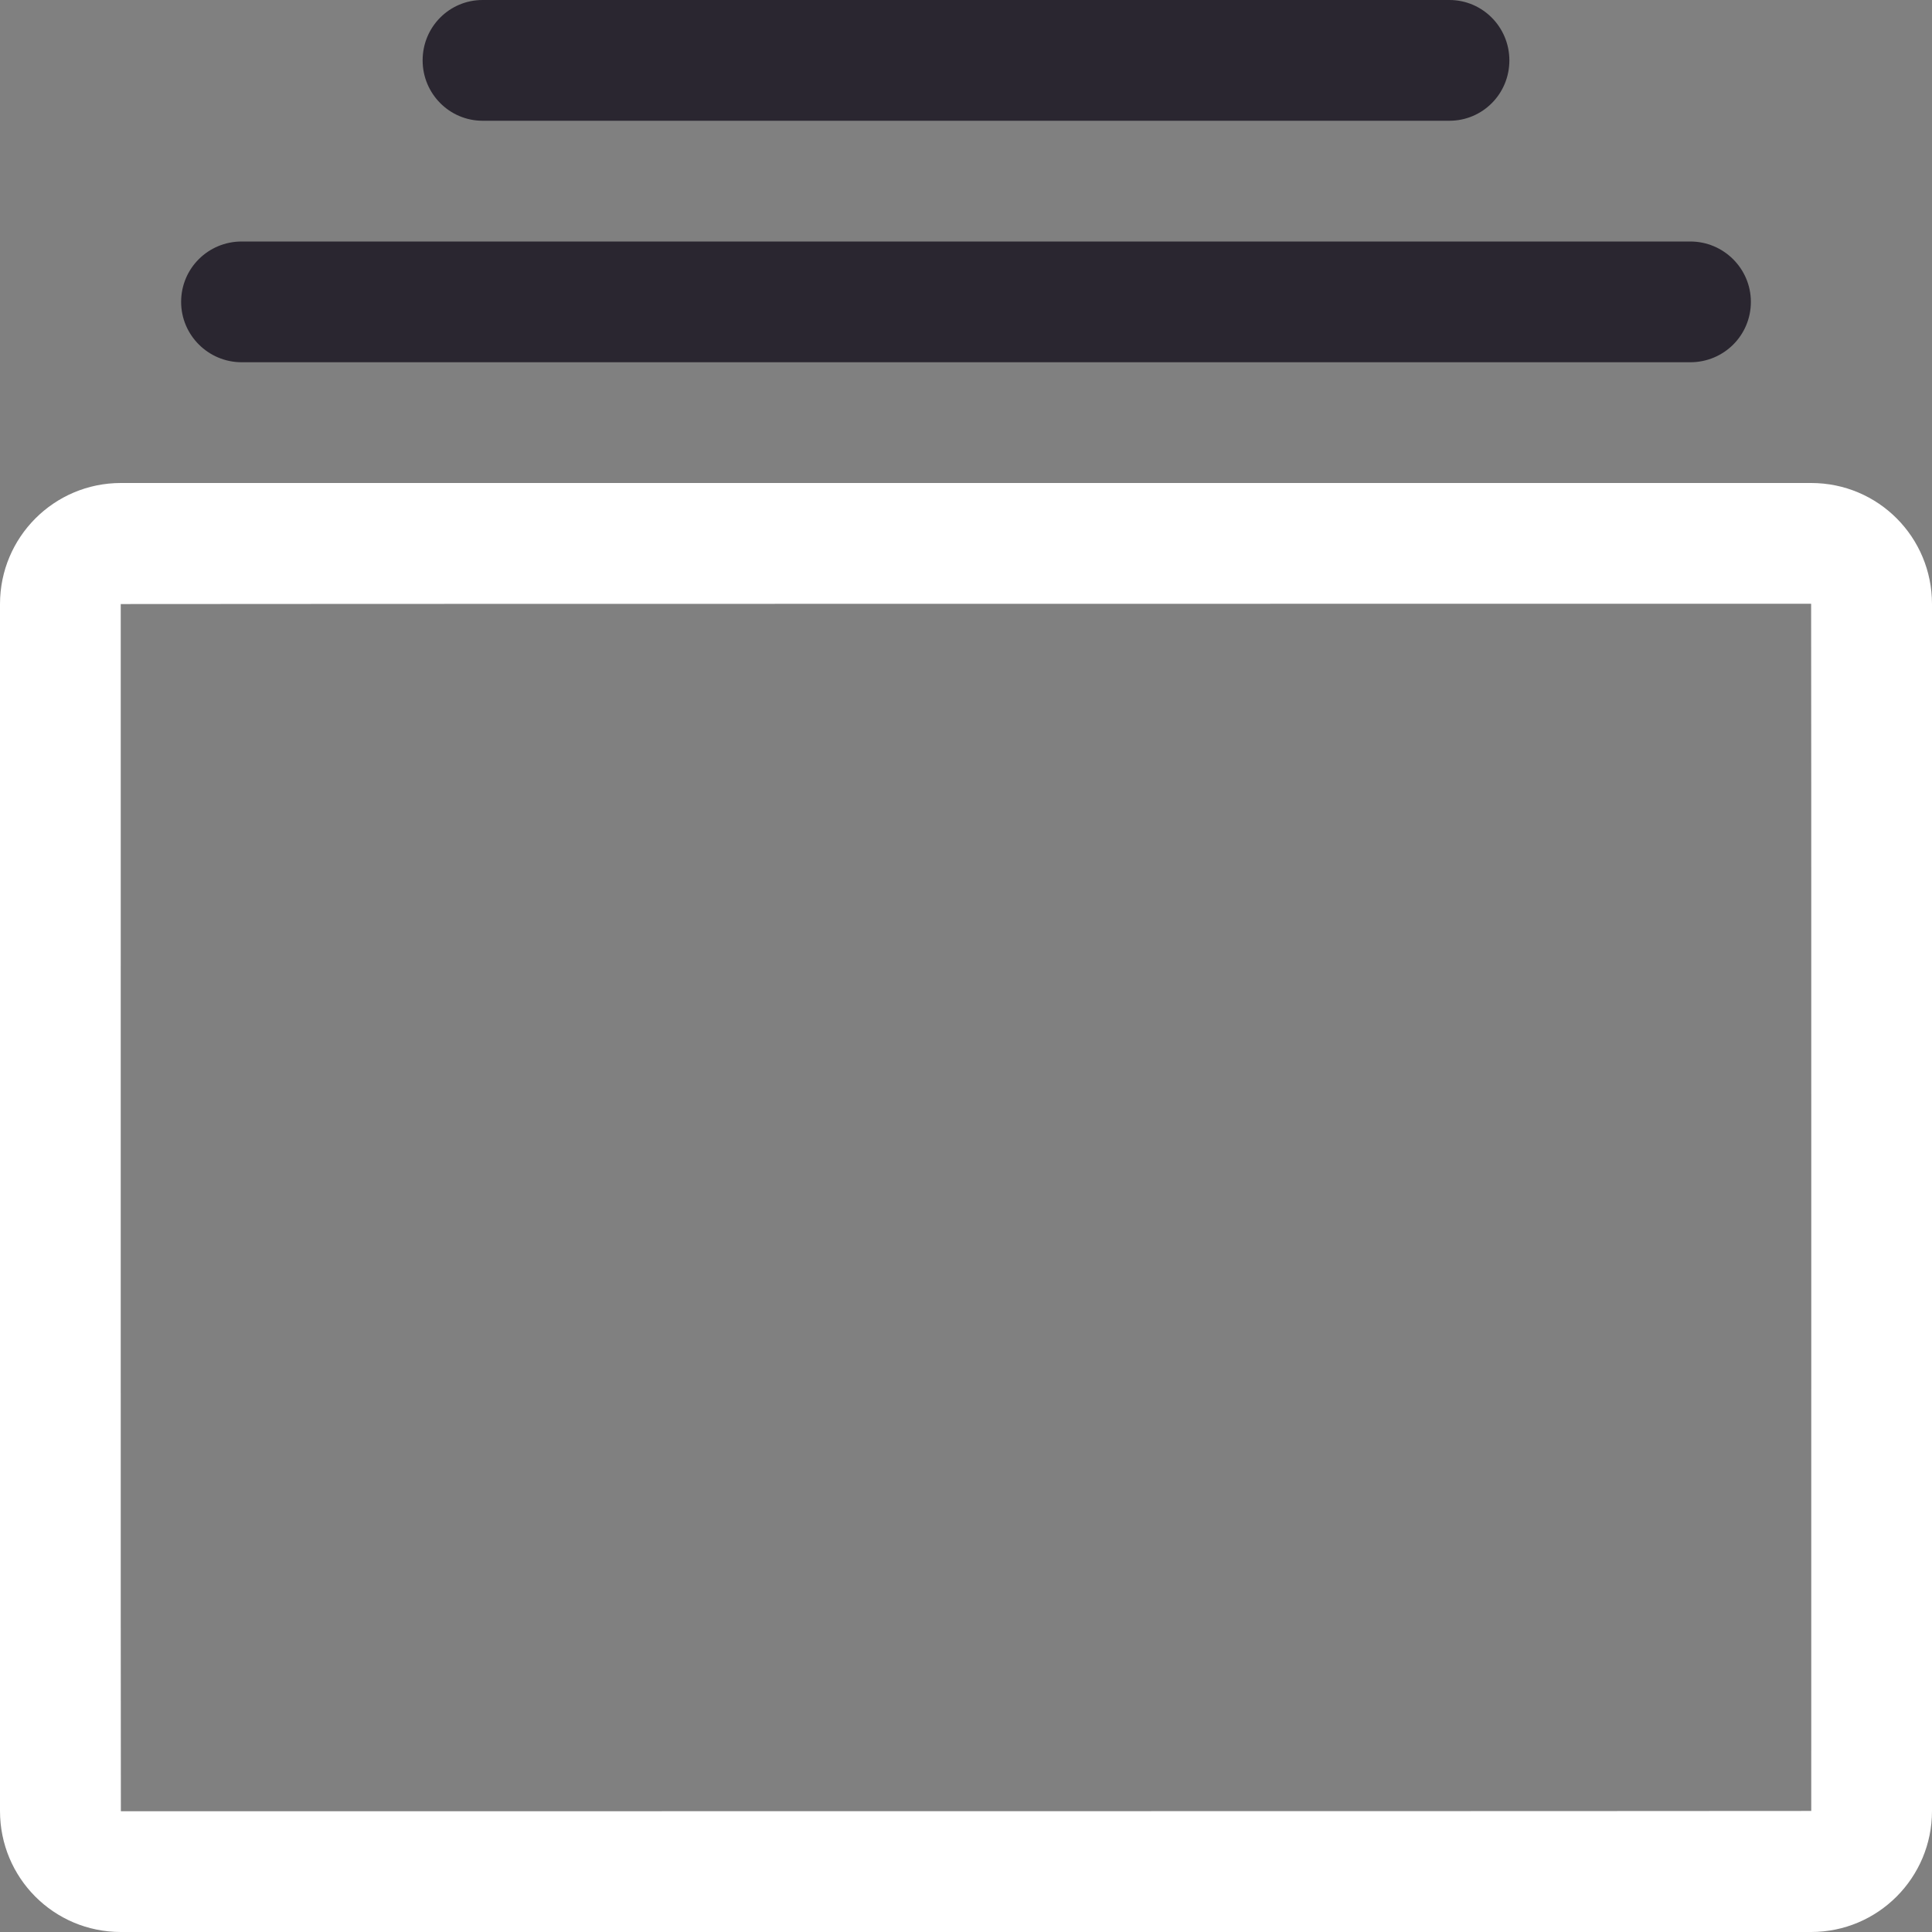 <?xml version="1.0" encoding="UTF-8" standalone="no"?>
<svg width="32px" height="32px" viewBox="0 0 32 32" version="1.1" xmlns="http://www.w3.org/2000/svg" xmlns:xlink="http://www.w3.org/1999/xlink">
    <rect x="0" y="0" width="32" height="32" fill="#808080" stroke="none"/>
    <!-- Generator: Sketch 44.1 (41455) - http://www.bohemiancoding.com/sketch -->
    <title>Files 2</title>
    <desc>Created with Sketch.</desc>
    <defs></defs>
    <g id="Page-2-Copy" stroke="none" stroke-width="1" fill="none" fill-rule="evenodd">
        <g id="235" stroke="#979797">
            <path d="M4.003,4 C3.449,4 3,4.444 3,5 L3,5 C3,5.552 3.451,6 4.003,6 L27.997,6 C28.551,6 29,5.556 29,5 L29,5 C29,4.448 28.549,4 27.997,4 L4.003,4 L4.003,4 Z M7.993,0 C7.445,0 7,0.444 7,1 L7,1 C7,1.552 7.445,2 7.993,2 L24.007,2 C24.555,2 25,1.556 25,1 L25,1 C25,0.448 24.555,0 24.007,0 L7.993,0 L7.993,0 Z" id="Rectangle-1131" stroke="none" fill="#2A2630" fill-rule="evenodd"></path>
            <path d="M0,10.005 C0,8.897 0.896,8 2.002,8 L29.998,8 C31.111,8 32,8.898 32,10.005 L32,29.995 C32,31.103 31.104,32 29.998,32 L2.002,32 C0.889,32 0,31.102 0,29.995 L0,10.005 Z M29.998,10 C29.998,10 2,10.001 2,10.005 C2,10.005 1.998,30 2.002,30 C2.002,30 30,29.999 30,29.995 C30,29.995 30.002,10 29.998,10 Z" id="Rectangle-821" stroke="none" fill="#ffffff" fill-rule="nonzero"></path>
        </g>
    </g>
</svg>
